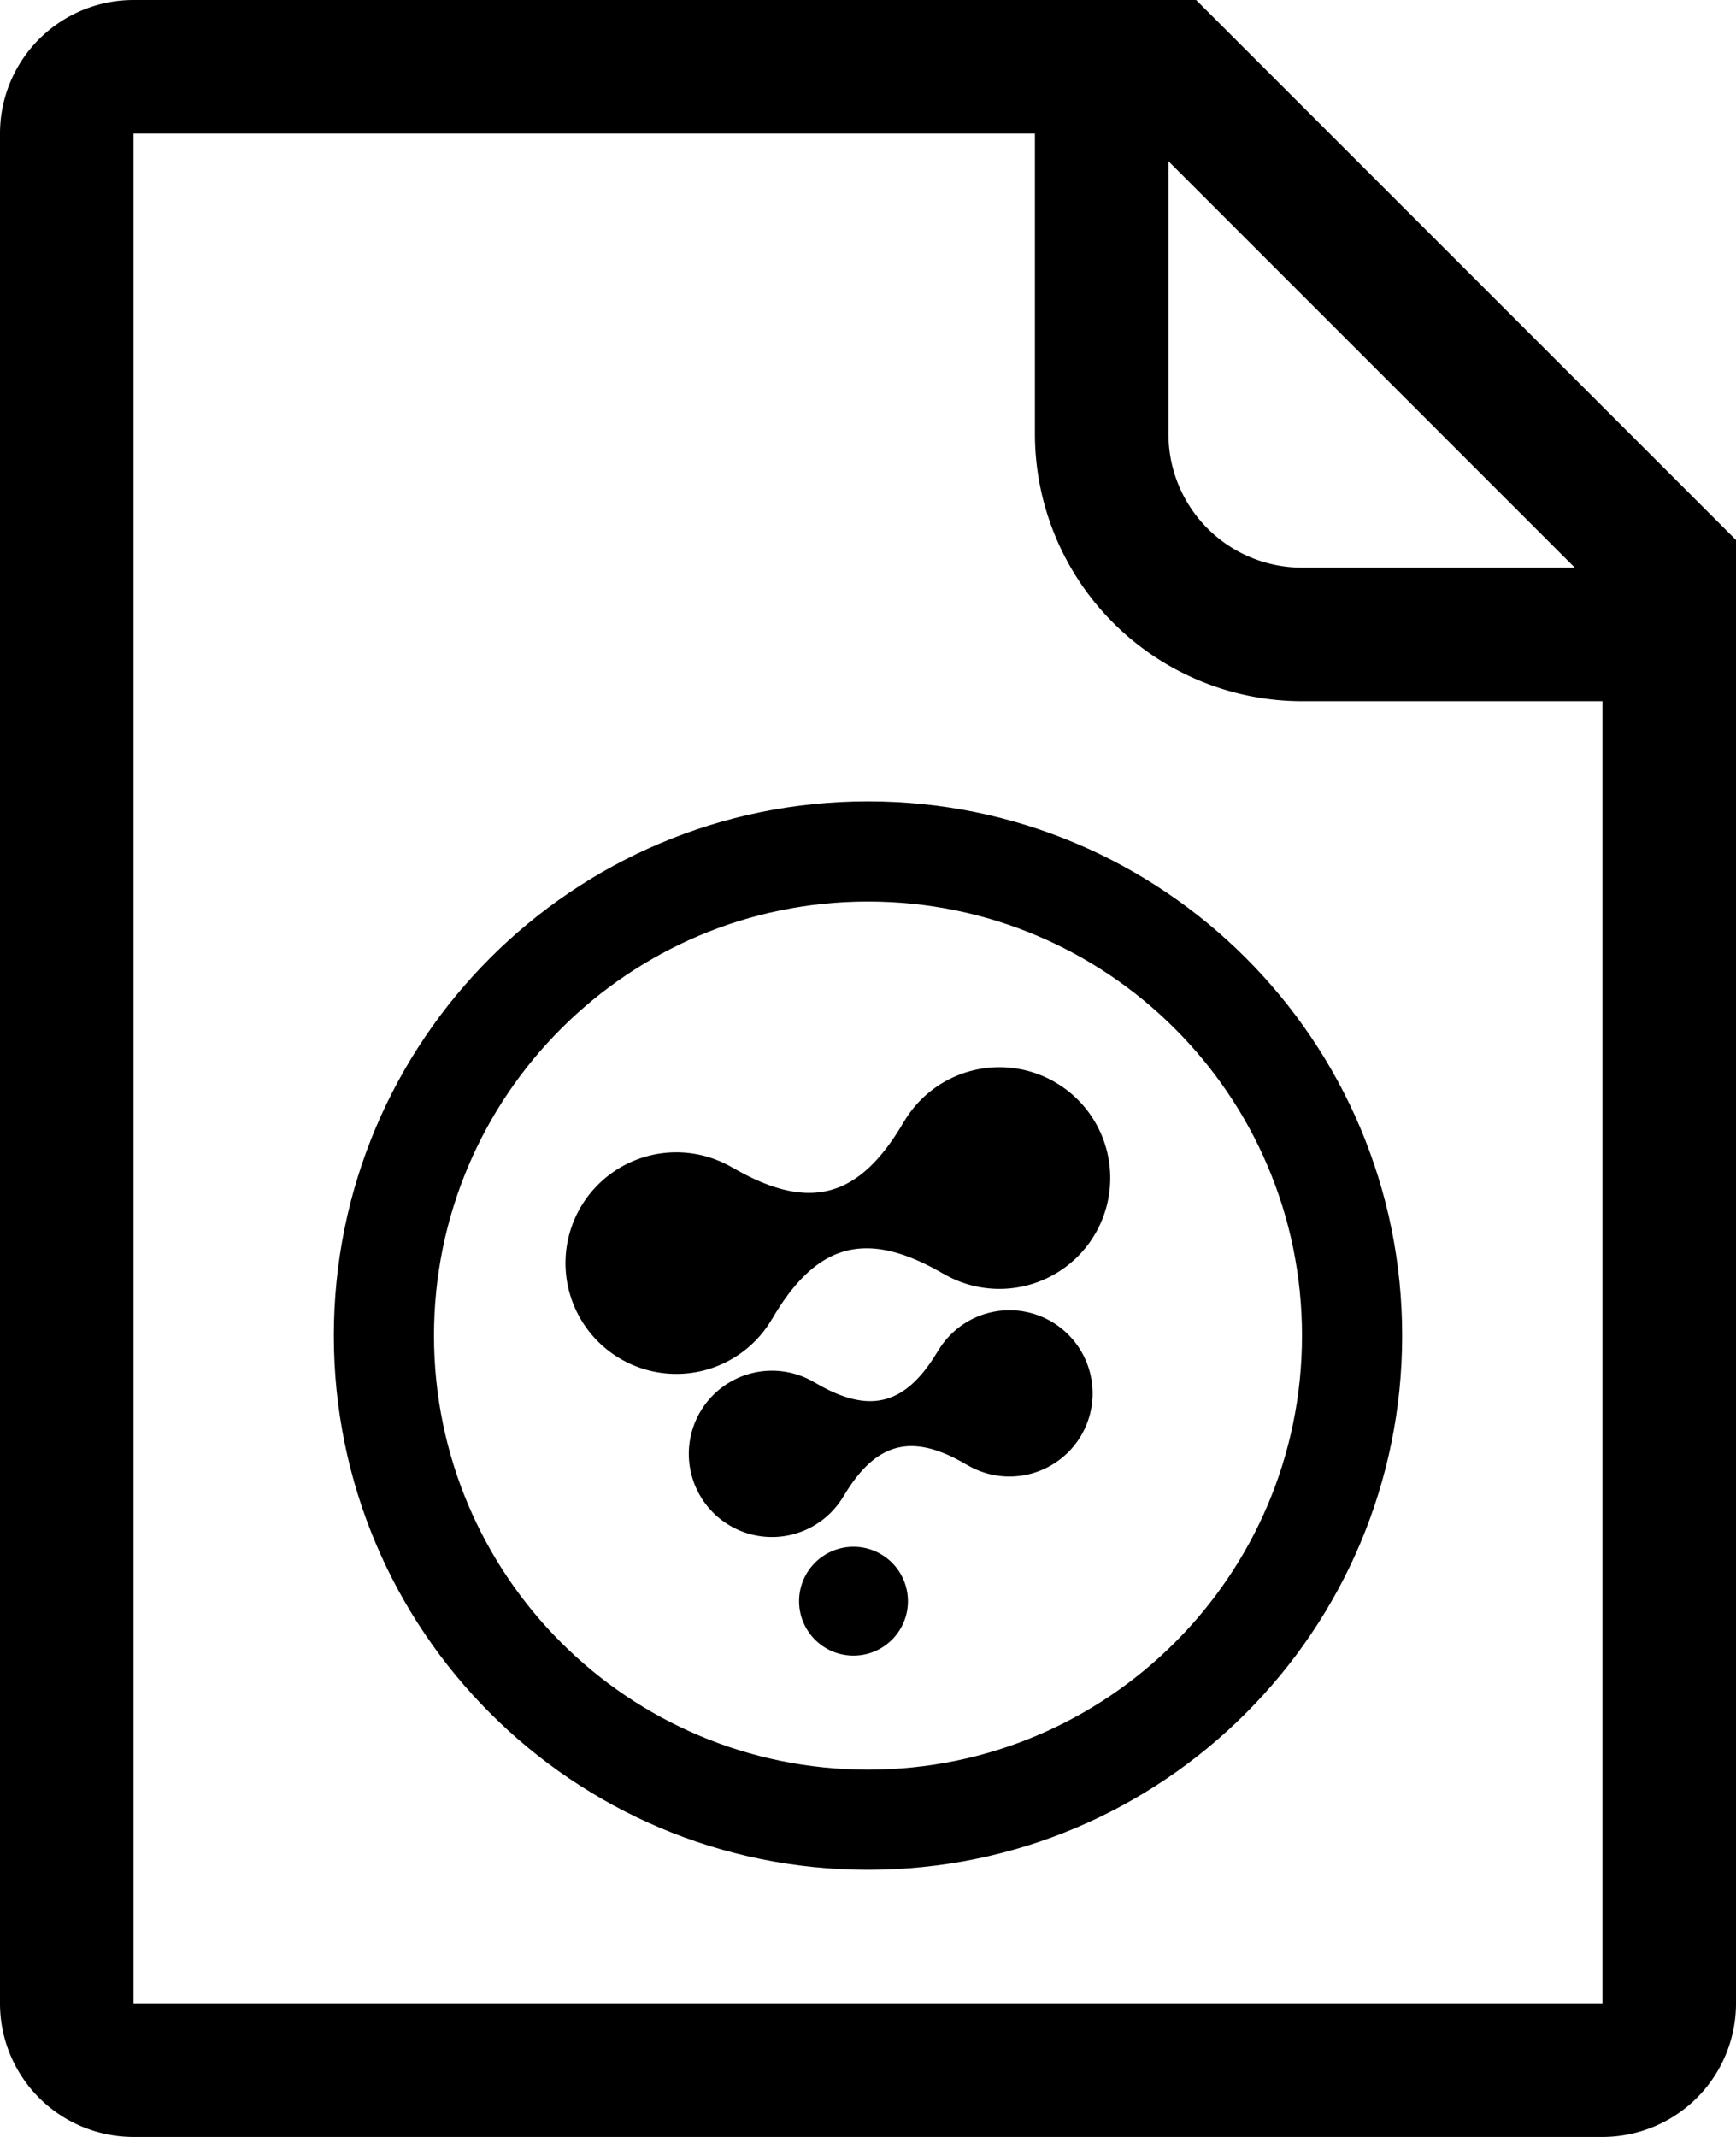<svg xmlns="http://www.w3.org/2000/svg" viewBox="0 0 832 1024"><title>doc-fusion</title><path d="M64,1024H768a64,64,0,0,0,64-64V258.745L573.255,0H64A64,64,0,0,0,0,64V960A64,64,0,0,0,64,1024ZM560,77.255,754.745,272H624a64,64,0,0,1-64-64ZM64,64V64H496V208A128.145,128.145,0,0,0,624,336H768V960H64Z"/><path d="M324.202,658.353a53.087,53.087,0,1,1,26.759-98.883l-.017-.063c36.662,21.379,60.703,15.048,82.082-21.613l.016.061a53.114,53.114,0,1,1,19.084,72.476l.017.063c-36.661-21.379-60.703-15.049-82.082,21.613l-.016-.061A53.018,53.018,0,0,1,324.202,658.353Zm159.588-30.507a39.8,39.8,0,0,0-34.252,19.55l-.013-.053c-15.59,26.237-32.916,30.647-59.153,15.057l.014.053a39.848,39.848,0,1,0,13.878,54.521l.013.052c15.59-26.237,32.916-30.647,59.153-15.057l-.014-.054a39.842,39.842,0,1,0,20.375-74.071ZM409.053,741.186a26.086,26.086,0,1,0,26.086,26.086A26.086,26.086,0,0,0,409.053,741.186Z"/><path d="M416,384c-141.385,0-256,114.615-256,256S274.615,896,416,896,672,781.385,672,640,557.385,384,416,384Zm0,464c-114.875,0-208-93.125-208-208s93.125-208,208-208,208,93.125,208,208S530.875,848,416,848Z"/></svg>